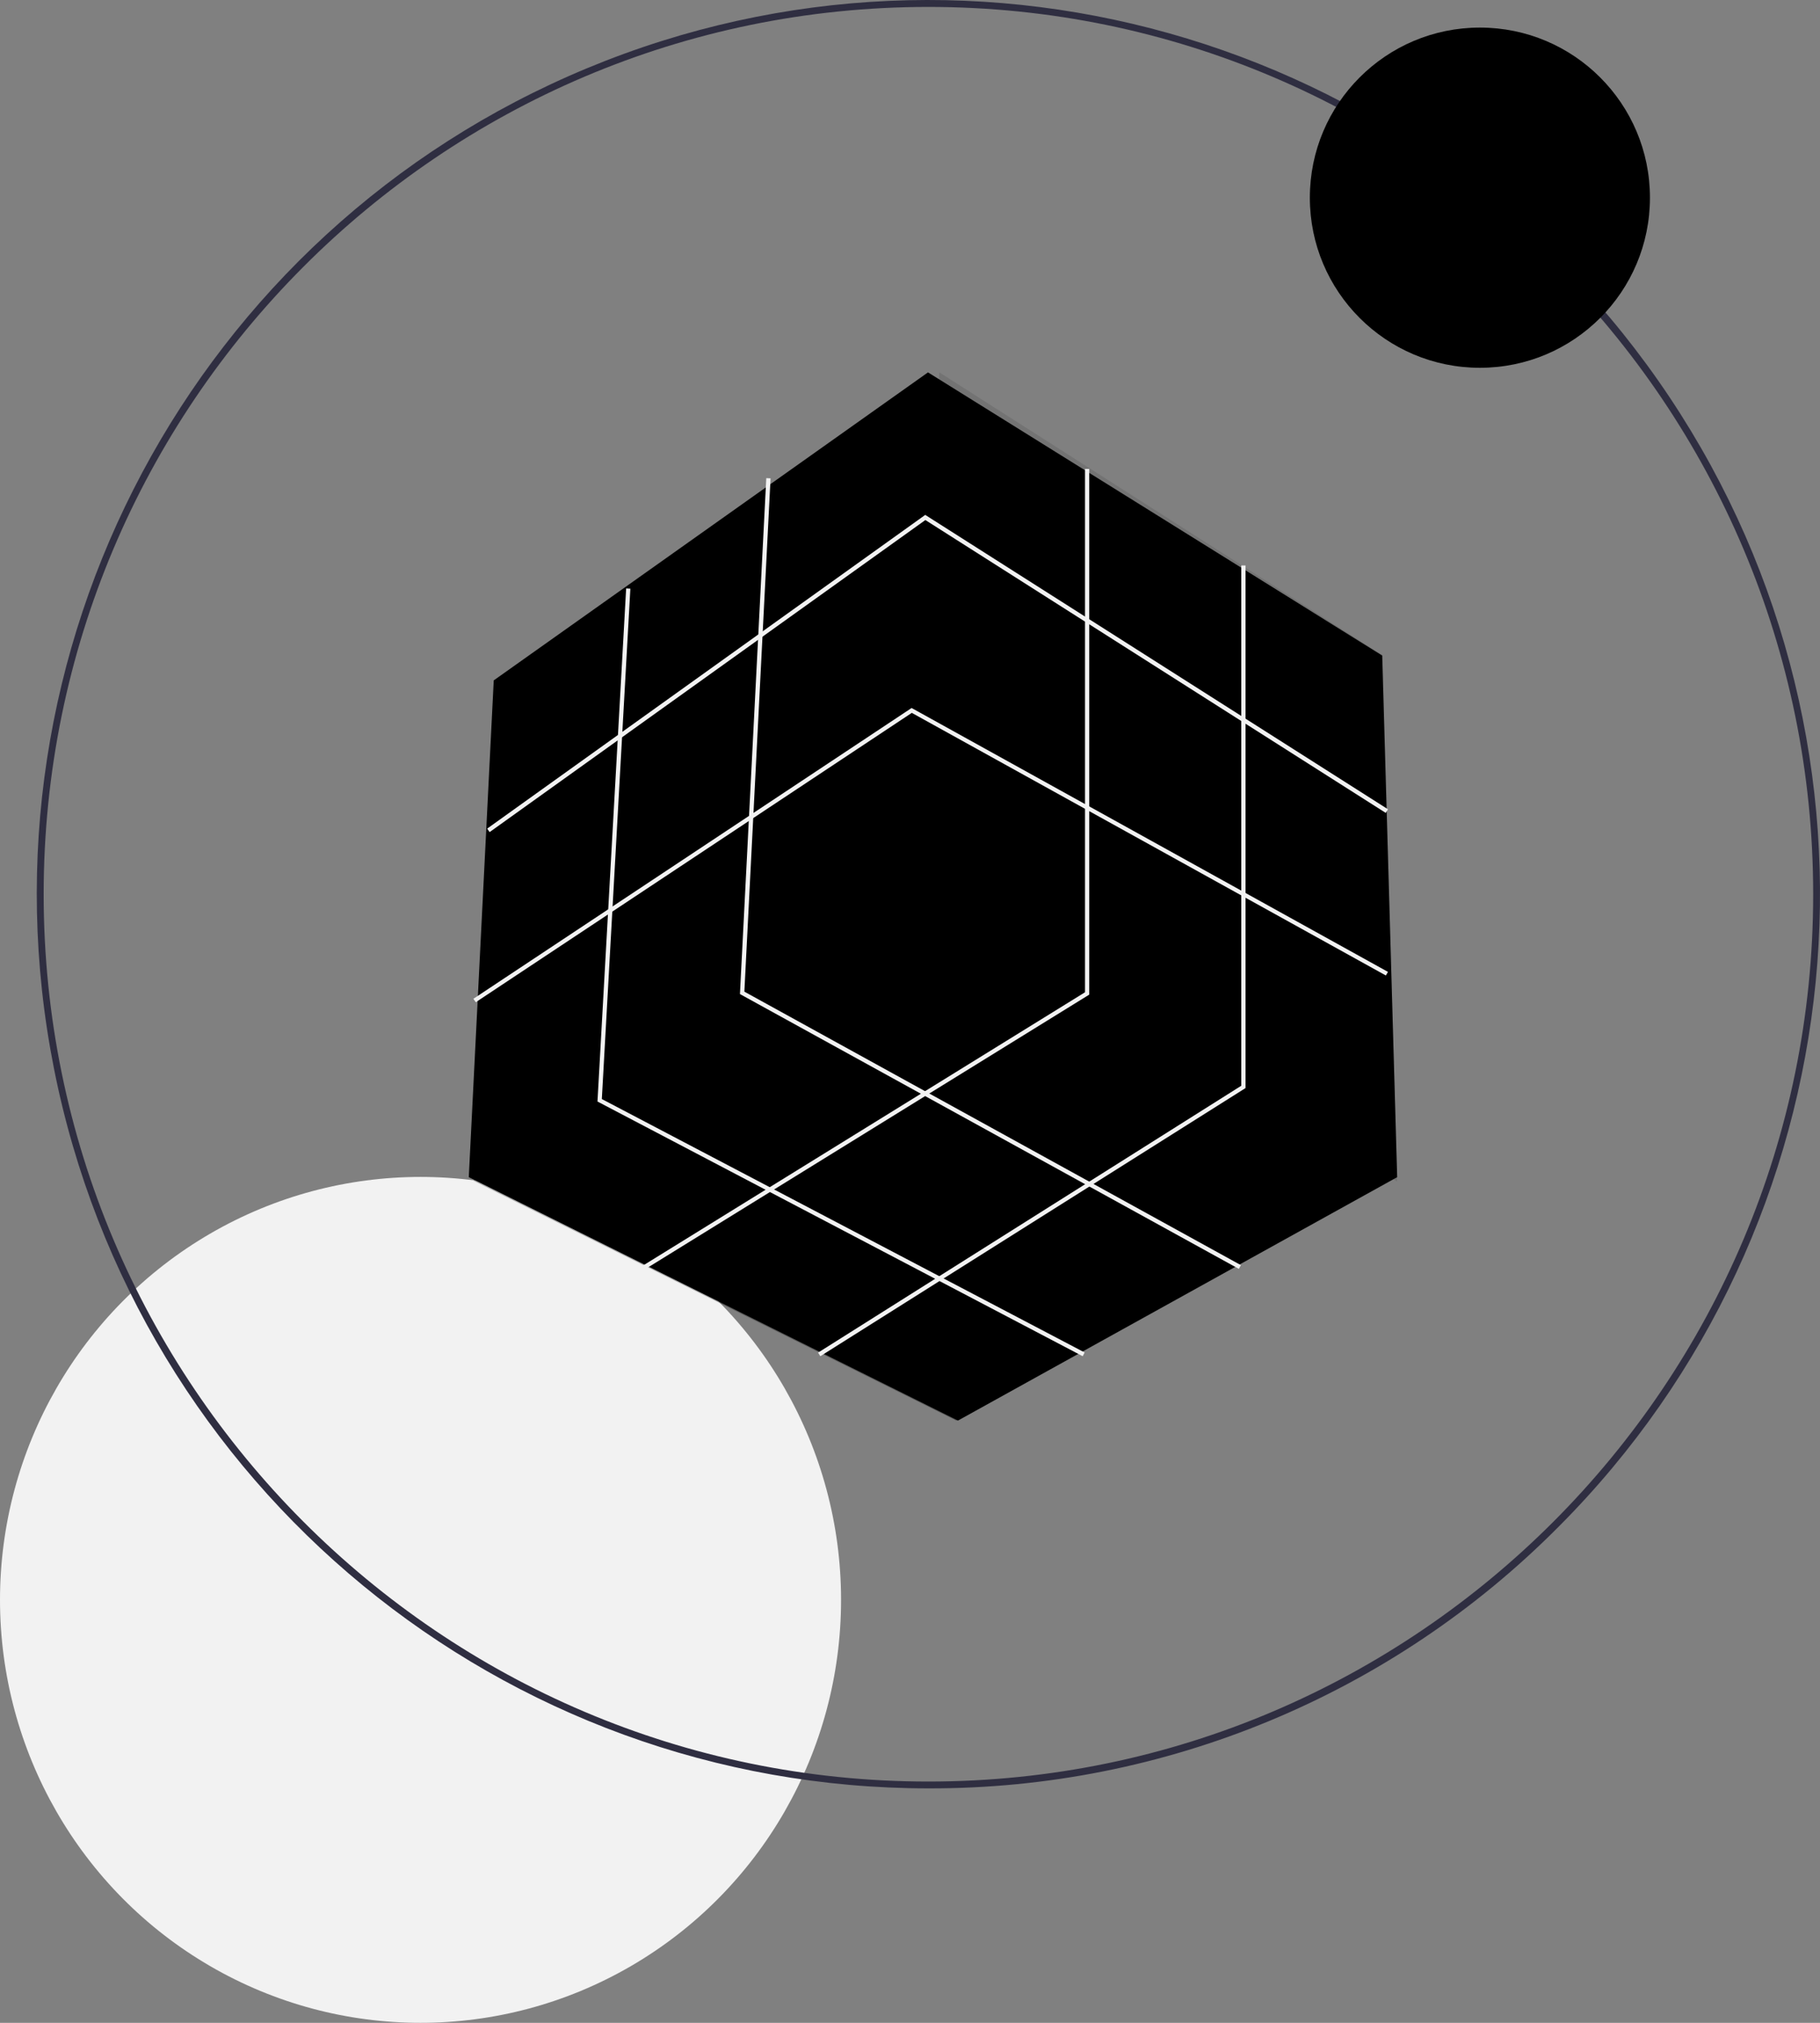<?xml version="1.0" encoding="UTF-8"?>
<svg width="396px" height="440px" viewBox="0 0 396 440" version="1.1" xmlns="http://www.w3.org/2000/svg" xmlns:xlink="http://www.w3.org/1999/xlink">
    <rect x="0" y="0" width="396" height="440" fill="#808080" stroke="none"/>
    <!-- Generator: Sketch 53.2 (72643) - https://sketchapp.com -->
    <title>undraw_solution_mindset_34bi</title>
    <desc>Created with Sketch.</desc>
    <g id="Page-2" stroke="none" stroke-width="1" fill="none" fill-rule="evenodd">
        <g id="landingPage" transform="translate(-1327, -345)" fill-rule="nonzero">
            <g id="undraw_solution_mindset_34bi" transform="translate(1327, 345)">
                <ellipse id="Oval" fill="#F2F2F2" cx="91.5" cy="348" rx="91.5" ry="92"></ellipse>
                <path d="M202.009,388.999 C109.461,389 29.802,323.456 11.747,232.453 C-6.309,141.45 42.269,50.333 127.771,14.825 C213.274,-20.683 311.887,9.308 363.304,86.457 C414.72,163.606 404.619,266.425 339.179,332.035 C302.879,368.628 253.485,389.14 202.009,388.999 Z M202.009,1.506 C95.86,1.506 9.501,88.087 9.501,194.51 C9.501,300.933 95.86,387.515 202.009,387.515 C308.157,387.515 394.516,300.933 394.516,194.51 C394.516,88.087 308.157,1.506 202.009,1.506 Z" id="Shape" fill="#2F2E41"></path>
                <polygon id="Path" fill="#000000" points="304 256.052 303.978 256.063 208.43 309 103.803 256.949 102 256.052 107.43 147.995 201.914 81 202.957 81.649 300.742 142.592"></polygon>
                <polygon id="Path" fill="#000000" opacity="0.3" points="304 255.928 208.059 309 103 256.816 196.063 192"></polygon>
                <polygon id="Path" fill="#000000" opacity="0.1" points="304 257 198 192.663 204.382 81 300.788 142.502"></polygon>
                <polygon id="Path" fill="#F2F2F2" points="106.53 181 106 180.239 201.314 112 302 176.03 301.512 176.82 201.344 113.118"></polygon>
                <polygon id="Path" fill="#F2F2F2" points="103.518 218 103 217.254 198.349 154 198.599 154.139 302 211.402 301.544 212.186 198.393 155.061"></polygon>
                <polygon id="Path" fill="#F2F2F2" points="140.486 276 140 275.218 236.077 215.837 236.077 102 237 102 237 216.349"></polygon>
                <polygon id="Path" fill="#F2F2F2" points="178.488 295 178 294.218 270.082 236.165 270.082 123 271 123 271 236.676"></polygon>
                <polygon id="Path" fill="#F2F2F2" points="269.548 276 161 216.226 161.015 215.939 166.73 104 167.659 104.047 161.96 215.698 270 275.193"></polygon>
                <polygon id="Path" fill="#F2F2F2" points="235.575 295 130 239.599 130.016 239.305 136.24 128 137.154 128.051 130.948 239.061 236 294.188"></polygon>
                <circle id="Oval" fill="#000000" cx="322" cy="43" r="37"></circle>
            </g>
        </g>
    </g>
</svg>